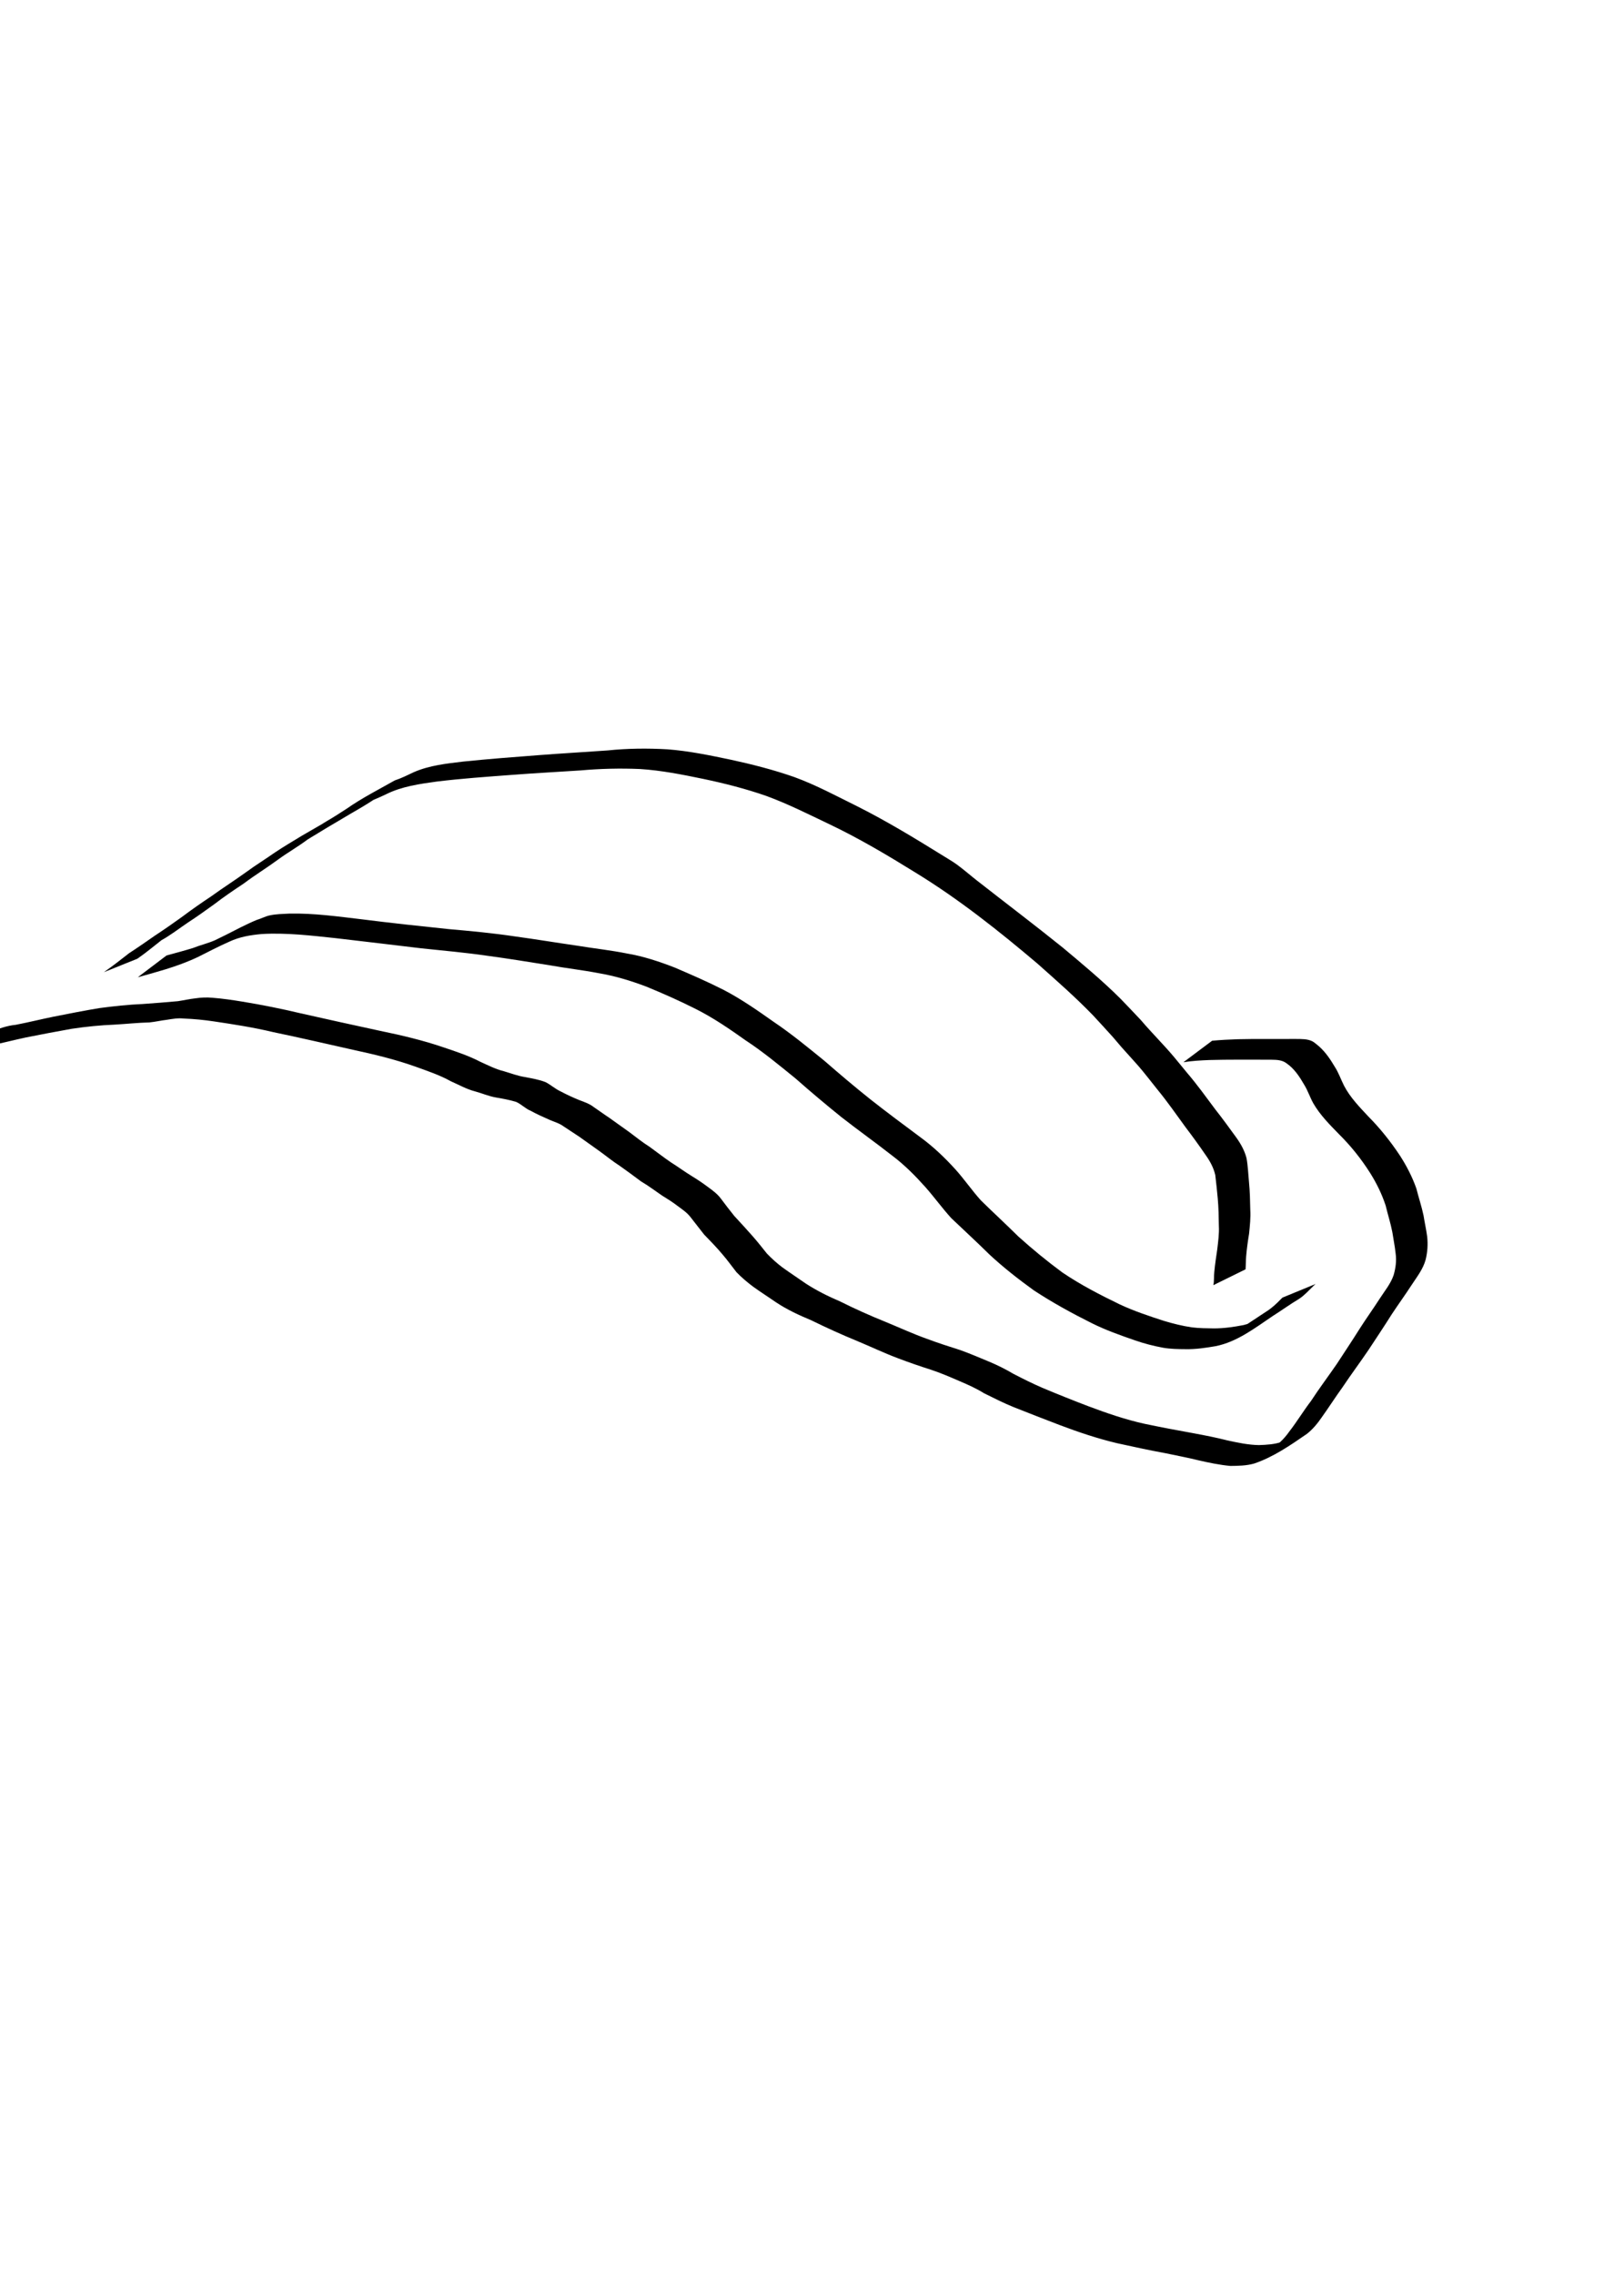 <?xml version="1.0" encoding="UTF-8" standalone="no"?>
<!-- Created with Inkscape (http://www.inkscape.org/) -->

<svg
   xmlns:dc="http://purl.org/dc/elements/1.1/"
   xmlns:cc="http://creativecommons.org/ns#"
   xmlns:rdf="http://www.w3.org/1999/02/22-rdf-syntax-ns#"
   xmlns:svg="http://www.w3.org/2000/svg"
   xmlns="http://www.w3.org/2000/svg"
   xmlns:sodipodi="http://sodipodi.sourceforge.net/DTD/sodipodi-0.dtd"
   xmlns:inkscape="http://www.inkscape.org/namespaces/inkscape"
   width="2700"
   height="3780"
   id="svg2"
   version="1.1"
   inkscape:version="0.48.4 r9939"
   sodipodi:docname="New document 1">
  <defs
     id="defs4" />
  <sodipodi:namedview
     id="base"
     pagecolor="#ffffff"
     bordercolor="#666666"
     borderopacity="1.0"
     inkscape:pageopacity="0.0"
     inkscape:pageshadow="2"
     inkscape:zoom="0.24748737"
     inkscape:cx="1472.3678"
     inkscape:cy="1983.0459"
     inkscape:document-units="px"
     inkscape:current-layer="layer1"
     showgrid="false"
     inkscape:window-width="1024"
     inkscape:window-height="578"
     inkscape:window-x="-8"
     inkscape:window-y="-8"
     inkscape:window-maximized="1" />
  <g
     inkscape:label="Layer 1"
     inkscape:groupmode="layer"
     id="layer1"
     transform="translate(0,2727.638)">
    <path
       style="fill:#000000;fill-opacity:1;fill-rule:nonzero;stroke:none"
       id="path2985"
       d="m 172.659,1615.354 c 14.37,-10.043 28.239,-20.751 41.997,-31.614 14.473,-9.354 28.579,-19.214 42.718,-29.061 15.028,-9.832 29.76,-20.116 44.341,-30.6 16.313,-12.205 32.977,-23.906 49.966,-35.148 19.06,-13.837 38.97,-26.43 58.059,-40.218 15.495,-11.396 31.923,-21.444 47.652,-32.508 14.646,-9.78 29.896,-18.666 44.925,-27.862 19.02,-10.947 37.983,-21.996 57.061,-32.843 2.314,-1.316 4.776,-2.359 7.109,-3.642 34.197,-18.797 -62.296,36.807 -29.384,16.282 2.107,-1.314 4.234,-2.598 6.351,-3.896 11.282,-6.476 22.149,-13.607 33.081,-20.645 25.304,-17.727 52.96,-31.683 79.8,-46.907 11.012,-3.608 21.283,-8.8 31.734,-13.73 26.091,-11.349 54.559,-14.3 82.515,-17.624 41.693,-4.289 83.489,-7.461 125.278,-10.646 38.039,-2.932 76.134,-5.077 114.188,-7.789 33.048,-3.447 66.187,-3.767 99.326,-1.897 35.643,2.681 70.701,9.968 105.618,17.288 35.667,7.726 71.128,16.78 105.591,28.83 36.367,13.298 70.406,31.697 105.04,48.783 48.549,24.427 95.072,52.681 141.249,81.282 8.049,5.133 16.434,9.773 24.146,15.4 11.42,8.335 22.039,17.716 33.172,26.431 47.556,37.224 95.709,73.604 142.756,111.481 32.709,27.346 65.601,54.676 95.84,84.793 6.941,6.913 27.101,28.361 34.167,35.843 17.746,20.906 37.337,40.144 54.985,61.134 7.189,8.551 14.143,17.299 21.313,25.867 16.787,19.6 31.864,40.558 47.294,61.217 11.644,14.72 22.673,29.915 33.693,45.105 8.103,11.074 14.754,22.53 18.185,35.852 2.406,13.293 2.862,26.86 4.146,40.3 1.47,15.105 1.822,30.283 2.088,45.448 0.83,13.255 -0.677,26.429 -1.963,39.594 -2.044,12.421 -3.807,24.875 -4.859,37.421 -0.643,7.307 -0.48,14.649 -1.03,21.958 0,0 -53.515,26.314 -53.515,26.314 l 0,0 c 1.598,-7.146 0.586,-14.591 1.552,-21.849 1.142,-12.59 3.083,-25.067 4.91,-37.572 1.5,-13.017 3.41,-26.01 2.674,-39.157 -0.174,-15.038 -0.483,-30.082 -1.815,-45.071 -1.196,-13.129 -2.576,-26.243 -4.138,-39.321 -2.948,-12.697 -9.079,-23.625 -16.668,-34.19 -10.543,-15.428 -21.57,-30.561 -32.877,-45.435 -15.128,-20.701 -29.732,-41.803 -46.013,-61.636 -10.83,-13.406 -21.224,-27.18 -32.501,-40.219 -6.505,-7.522 -21.288,-23.521 -27.679,-30.814 -4.825,-5.506 -9.503,-11.14 -14.254,-16.71 -5.496,-6.046 -27.836,-30.707 -33.11,-36.165 -29.334,-30.355 -61.175,-58.223 -92.691,-86.248 -64.295,-54.388 -130.477,-106.962 -202.425,-150.992 -46.246,-28.643 -93.124,-56.489 -142.247,-79.966 -34.936,-16.623 -69.476,-34.116 -105.861,-47.469 -34.246,-11.961 -69.498,-20.901 -104.985,-28.358 -34.798,-7.201 -69.785,-14.169 -105.32,-16.429 -33.002,-1.389 -65.937,-0.604 -98.85,2.364 -37.852,2.476 -75.734,4.486 -113.56,7.377 -41.862,3.153 -83.758,6.03 -125.442,11.129 -28.544,3.942 -57.56,7.972 -83.709,20.872 -10.525,5.207 -21.424,9.382 -32.052,14.325 -20.159,10.357 -8.417,4.432 40.681,-24.075 7.077,-4.109 -26.152,15.357 -19.32,12.392 -11.006,7.225 -22.035,14.405 -33.421,21.026 -23.488,13.565 -46.614,27.679 -70.103,41.34 -2.377,1.382 -4.798,2.687 -7.212,4.003 -2.313,1.261 -9.236,5.066 -6.968,3.727 14.213,-8.394 28.54,-16.596 42.809,-24.895 -15.075,9.073 -29.995,18.407 -45.099,27.404 -15.535,11.706 -32.515,21.329 -48.254,32.737 -18.993,14.034 -39.139,26.303 -58.031,40.495 -16.799,11.11 -33.427,22.448 -49.415,34.692 -14.557,10.446 -29.076,20.937 -44.133,30.651 -14.382,9.735 -28.084,20.469 -43.328,28.901 -13.337,10.42 -26.31,21.323 -40.283,30.87 0,0 -55.495,22.27 -55.495,22.27 z"
       inkscape:connector-curvature="0"
       transform="translate(0,-2727.638)" />
    <path
       style="fill:#000000;fill-opacity:1;fill-rule:nonzero;stroke:none"
       id="path2987"
       d="m 276.837,1587.571 c 14.716,-4.061 29.453,-7.911 44.043,-12.431 11.878,-4.765 24.439,-7.616 36.188,-12.743 0.459,-0.201 17.501,-8.56 17.952,-8.781 17.113,-8.656 34.005,-17.758 51.744,-25.094 7.185,-2.064 13.94,-5.844 21.261,-7.481 10.758,-2.406 22.285,-2.481 33.222,-3.071 40.626,-0.838 80.908,4.863 121.149,9.605 47.799,6.052 95.709,11.199 143.631,16.176 36.732,3.205 73.418,6.663 109.892,12.109 34.88,4.741 69.601,10.541 104.442,15.549 27.259,4.49 54.693,7.387 81.791,12.828 27.406,4.585 53.863,13.406 79.699,23.435 27.565,11.819 55.068,23.778 81.814,37.366 29.263,15.313 56.232,34.203 83.16,53.19 29.127,19.638 56.238,41.97 83.479,64.085 25.102,21.829 50.461,43.337 76.476,64.07 27.771,21.891 56.202,42.946 84.574,64.052 20.798,15.3 39.496,33.207 56.839,52.273 14.955,16.567 27.515,35.009 42.417,51.604 20.55,20.216 41.81,39.688 62.269,60.005 23.448,21.092 47.806,41.143 73.207,59.835 30.363,20.633 63.011,37.366 95.975,53.342 23.552,10.96 48.189,19.152 72.856,27.14 15.357,4.648 30.942,8.524 46.825,10.842 12.123,1.474 24.357,1.558 36.552,1.716 16.536,-0.012 33.051,-2.376 49.256,-5.552 8.287,-2.317 8.154,-2.007 15.906,-5.203 2.404,-0.991 9.37,-4.488 7.124,-3.178 -81.289,47.411 -46.07,26.065 -28.702,14.549 14.524,-9.611 29.1,-19.137 43.616,-28.761 8.746,-5.489 16.381,-12.564 23.536,-19.961 1.049,-1.021 2.097,-2.042 3.146,-3.063 0,0 54.988,-22.621 54.988,-22.621 l 0,0 c -1.065,0.993 -2.13,1.986 -3.195,2.978 -7.731,7.25 -14.725,15.462 -23.625,21.373 -15.152,9.045 -29.473,19.494 -44.412,28.901 -29.665,19.947 -59.238,42.968 -94.82,50.027 -16.631,2.835 -33.448,5.41 -50.369,5 -12.437,-0.042 -24.89,-0.268 -37.185,-2.398 -15.755,-2.952 -31.338,-6.889 -46.471,-12.203 -24.428,-8.432 -48.861,-17.058 -72.028,-28.617 -32.961,-16.46 -65.285,-34.175 -96.118,-54.401 -25.886,-18.668 -51.045,-38.306 -74.412,-60.09 -20.595,-20.402 -41.995,-39.933 -62.956,-59.95 -15.024,-16.509 -28.081,-34.614 -42.842,-51.359 -16.851,-18.887 -34.702,-36.893 -54.953,-52.194 -27.895,-21.833 -56.753,-42.362 -84.677,-64.147 -25.88,-20.875 -51.347,-42.219 -76.27,-64.236 -27.209,-22.04 -54.097,-44.472 -83.46,-63.661 -26.745,-18.983 -53.722,-37.508 -83.141,-52.212 -26.645,-13.434 -53.925,-25.53 -81.53,-36.858 -25.773,-9.775 -52.222,-17.823 -79.451,-22.418 -26.884,-5.193 -54.097,-8.183 -81.04,-13.052 -34.617,-5.563 -69.238,-11.132 -103.984,-15.839 -36.283,-5.269 -72.783,-8.521 -109.24,-12.34 -47.516,-5.812 -95.078,-11.22 -142.611,-16.89 -40.878,-4.308 -81.913,-9.317 -123.097,-6.928 -19.101,1.786 -36.886,4.593 -54.38,12.874 -17.392,7.68 -34.234,16.477 -51.211,25.019 -17.676,8.443 -35.924,15.061 -54.653,20.812 -15.247,4.688 -30.627,8.944 -46.003,13.174 0,0 47.805,-36.195 47.805,-36.195 z"
       inkscape:connector-curvature="0"
       transform="translate(0,-2727.638)" />
    <path
       style="fill:#000000;fill-opacity:1;fill-rule:nonzero;stroke:none"
       id="path2993"
       d="m 2015.266,1729.2 c 14.395,-1.294 28.818,-2.064 43.261,-2.494 15.789,-0.427 31.583,-0.403 47.376,-0.383 16.374,-0 32.749,0.06 49.123,-0.017 8.95,0.087 19.064,-0.25 27.282,4.084 2.928,1.544 8.653,6.545 11.142,8.62 10.535,9.495 18.337,21.122 25.522,33.21 6.535,9.96 10.278,21.284 15.646,31.861 10.12,19.34 25.546,35.195 40.338,51.004 19.731,19.875 37.117,41.754 52.583,65.061 11.116,17.251 20.484,35.383 27.281,54.739 3.755,15.014 8.744,29.684 11.919,44.838 1.842,11.687 4.464,23.216 6.03,34.952 1.408,13.071 0.555,25.913 -2.633,38.627 -4.253,15.368 -14.202,28.04 -22.831,41.148 -10.893,16.799 -22.685,32.977 -33.702,49.693 -12.463,19.828 -25.507,39.283 -38.377,58.849 -14.085,20.813 -29.159,40.918 -43.099,61.832 -11.981,16.546 -22.953,33.806 -34.849,50.406 -6.941,10.105 -14.76,19.54 -24.384,27.166 -27.741,19.068 -56.042,38.748 -88.137,49.457 -12.796,3.561 -26.075,3.744 -39.249,3.864 -17.791,-1.641 -35.406,-5.307 -52.809,-9.312 -18.033,-4.488 -36.292,-7.844 -54.461,-11.719 -27.216,-4.959 -54.248,-10.871 -81.27,-16.782 -32.16,-7.647 -63.534,-18.188 -94.439,-29.838 -25.827,-9.892 -51.625,-19.851 -77.32,-30.085 -16.808,-6.805 -32.953,-15.044 -49.2,-23.048 -12.768,-7.955 -26.419,-14.057 -40.217,-19.946 -15.748,-6.789 -31.4,-13.636 -47.7,-19.013 -18.512,-5.882 -36.878,-12.219 -55.038,-19.109 -23.053,-8.623 -45.258,-19.275 -67.974,-28.711 -25.88,-10.628 -51.326,-22.178 -76.442,-34.496 -20.054,-8.342 -39.787,-17.473 -57.935,-29.46 -12.995,-9.042 -26.382,-17.409 -39.157,-26.755 -9.578,-7.188 -18.733,-14.994 -27.079,-23.59 -7.765,-9.803 -14.976,-20.038 -23.178,-29.48 -9.636,-11.593 -20.256,-22.323 -30.697,-33.182 -7.48,-9.746 -15.252,-19.272 -22.698,-29.055 -5.939,-7.672 -13.921,-12.85 -21.569,-18.554 -8.106,-6.247 -16.831,-11.71 -25.56,-17.068 -11.538,-7.87 -22.716,-16.344 -34.781,-23.412 -11.665,-8.826 -23.525,-17.375 -35.439,-25.862 -11.995,-7.682 -22.93,-16.718 -34.488,-25.025 -10.963,-7.927 -21.995,-15.755 -33.061,-23.545 -8.642,-5.684 -17.326,-11.294 -25.901,-17.06 -6.921,-5.199 -15.14,-7.409 -22.985,-10.75 -10.569,-4.779 -21.363,-9.394 -31.511,-15.078 -9.145,-3.618 -15.801,-11.232 -24.75,-15.026 -10.891,-3.249 -22.161,-5.348 -33.373,-7.237 -12.098,-2.082 -23.294,-7.098 -35.087,-10.254 -13.945,-3.605 -26.441,-10.828 -39.536,-16.536 -18.79,-10.474 -39.182,-17.251 -59.329,-24.518 -33.754,-12.052 -68.625,-20.356 -103.605,-27.913 -44.22,-9.94 -88.373,-20.147 -132.748,-29.379 -32.463,-7.774 -65.37,-12.862 -98.344,-17.774 -16.685,-2.503 -33.48,-4.157 -50.338,-4.777 -9.551,-1.092 -18.691,0.593 -28.055,2.056 -9.742,1.175 -19.189,3.417 -28.979,4.391 -19.217,0.468 -38.332,2.557 -57.517,3.64 -23.93,0.978 -47.817,3.368 -71.502,6.9 -25.503,4.547 -50.951,9.384 -76.36,14.436 -21.239,4.528 -42.252,10.087 -63.556,14.311 -14.821,1.325 -28.104,7.33 -41.678,12.898 -15.588,6.435 -31.204,13.004 -46.327,20.487 -15.475,7.429 -30.397,15.78 -46.216,22.507 0,0 45.855,-36.29 45.855,-36.29 l 0,0 c 15.69,-7.035 30.649,-15.475 46.218,-22.761 15.272,-7.024 30.687,-13.766 46.288,-20.024 13.805,-5.601 27.607,-10.696 42.566,-12.15 20.884,-4.028 41.538,-9.152 62.372,-13.425 25.549,-4.984 51.065,-10.158 76.761,-14.348 23.936,-3.178 47.966,-5.751 72.101,-6.794 19.454,-1.361 38.902,-2.922 58.322,-4.673 9.756,-1.447 19.365,-3.694 29.183,-4.761 9.498,-1.44 18.978,-1.832 28.572,-0.894 16.471,1.275 32.817,3.671 49.115,6.345 32.454,5.3 64.666,11.736 96.665,19.344 44.245,9.92 88.493,19.794 132.831,29.289 35.628,7.331 71.062,15.681 105.522,27.466 20.737,6.991 41.552,13.81 61.026,23.958 12.849,5.828 25.46,12.3 39.258,15.693 11.623,3.395 22.954,7.817 34.995,9.648 11.54,2.25 23.295,4.129 34.262,8.5 8.726,4.466 15.921,11.268 24.927,15.325 10.102,5.366 20.535,10.214 31.141,14.487 8.385,3.163 16.795,5.987 23.966,11.59 8.562,5.726 16.772,11.913 25.408,17.532 11.09,7.803 22.031,15.818 33.109,23.638 11.397,8.468 22.409,17.413 34.435,24.989 11.759,8.446 23.166,17.374 35.115,25.542 11.903,7.464 23.218,15.844 35.226,23.159 8.867,5.435 17.584,11.198 25.879,17.462 8.159,5.943 16.313,11.821 22.379,20.074 7.201,9.674 14.547,19.256 22.135,28.623 10.286,11.086 20.485,22.237 30.505,33.573 8.194,9.365 15.926,19.07 23.645,28.823 8.077,8.297 16.667,16.193 25.982,23.081 12.717,9.16 25.837,17.726 38.666,26.73 17.939,11.606 36.973,21.114 56.629,29.488 24.91,12.454 50.302,23.838 76.142,34.232 22.845,9.407 45.298,19.775 68.591,28.076 18.252,6.821 36.79,12.798 55.363,18.68 16.288,5.795 32.085,12.698 48.066,19.261 13.957,5.86 27.403,12.543 40.434,20.273 15.822,8.181 31.772,16.151 48.132,23.208 25.253,10.636 50.734,20.773 76.328,30.552 30.675,11.515 61.724,22.251 93.781,29.269 27.398,5.726 54.889,10.963 82.444,15.874 18.387,3.447 36.702,7.006 54.839,11.62 17.262,3.773 34.749,7.503 52.478,7.809 12.879,-0.441 25.888,-1.089 38.16,-5.427 4.373,-1.698 16.938,-7.998 12.927,-5.566 -79.929,48.471 -47.69,28.927 -31.17,17.6 1.68,-1.152 3.317,-2.367 4.976,-3.55 10.382,-6.663 18.75,-15.746 25.85,-25.808 12.656,-16.302 23.333,-34.089 35.887,-50.487 13.706,-21.074 28.903,-41.086 43.111,-61.818 12.716,-19.559 25.732,-38.929 38.105,-58.704 10.641,-16.697 22.248,-32.706 32.936,-49.369 8.223,-12.779 18.333,-24.783 23.258,-39.324 3.471,-11.908 5.048,-24.036 3.271,-36.421 -1.217,-11.692 -3.664,-23.152 -5.378,-34.769 -2.855,-15.018 -7.626,-29.522 -11.142,-44.389 -6.28,-19.065 -15.047,-36.966 -25.726,-53.977 -14.778,-23.318 -32.008,-44.928 -51.649,-64.37 -15.577,-15.935 -31.574,-31.95 -42.826,-51.361 -5.791,-10.305 -9.269,-21.601 -15.594,-31.617 -6.701,-11.527 -13.955,-22.765 -24.29,-31.425 -3.265,-2.464 -6.303,-5.127 -10.139,-6.708 -8.116,-3.346 -17.352,-2.662 -25.892,-2.858 -16.337,-0.094 -32.674,-0.06 -49.011,-0.053 -15.771,0.057 -31.546,0.101 -47.311,0.58 -14.654,0.588 -29.356,1.302 -43.844,3.712 0,0 47.805,-35.78 47.805,-35.78 z"
       inkscape:connector-curvature="0"
       transform="translate(0,-2727.638)" />
  </g>
</svg>
